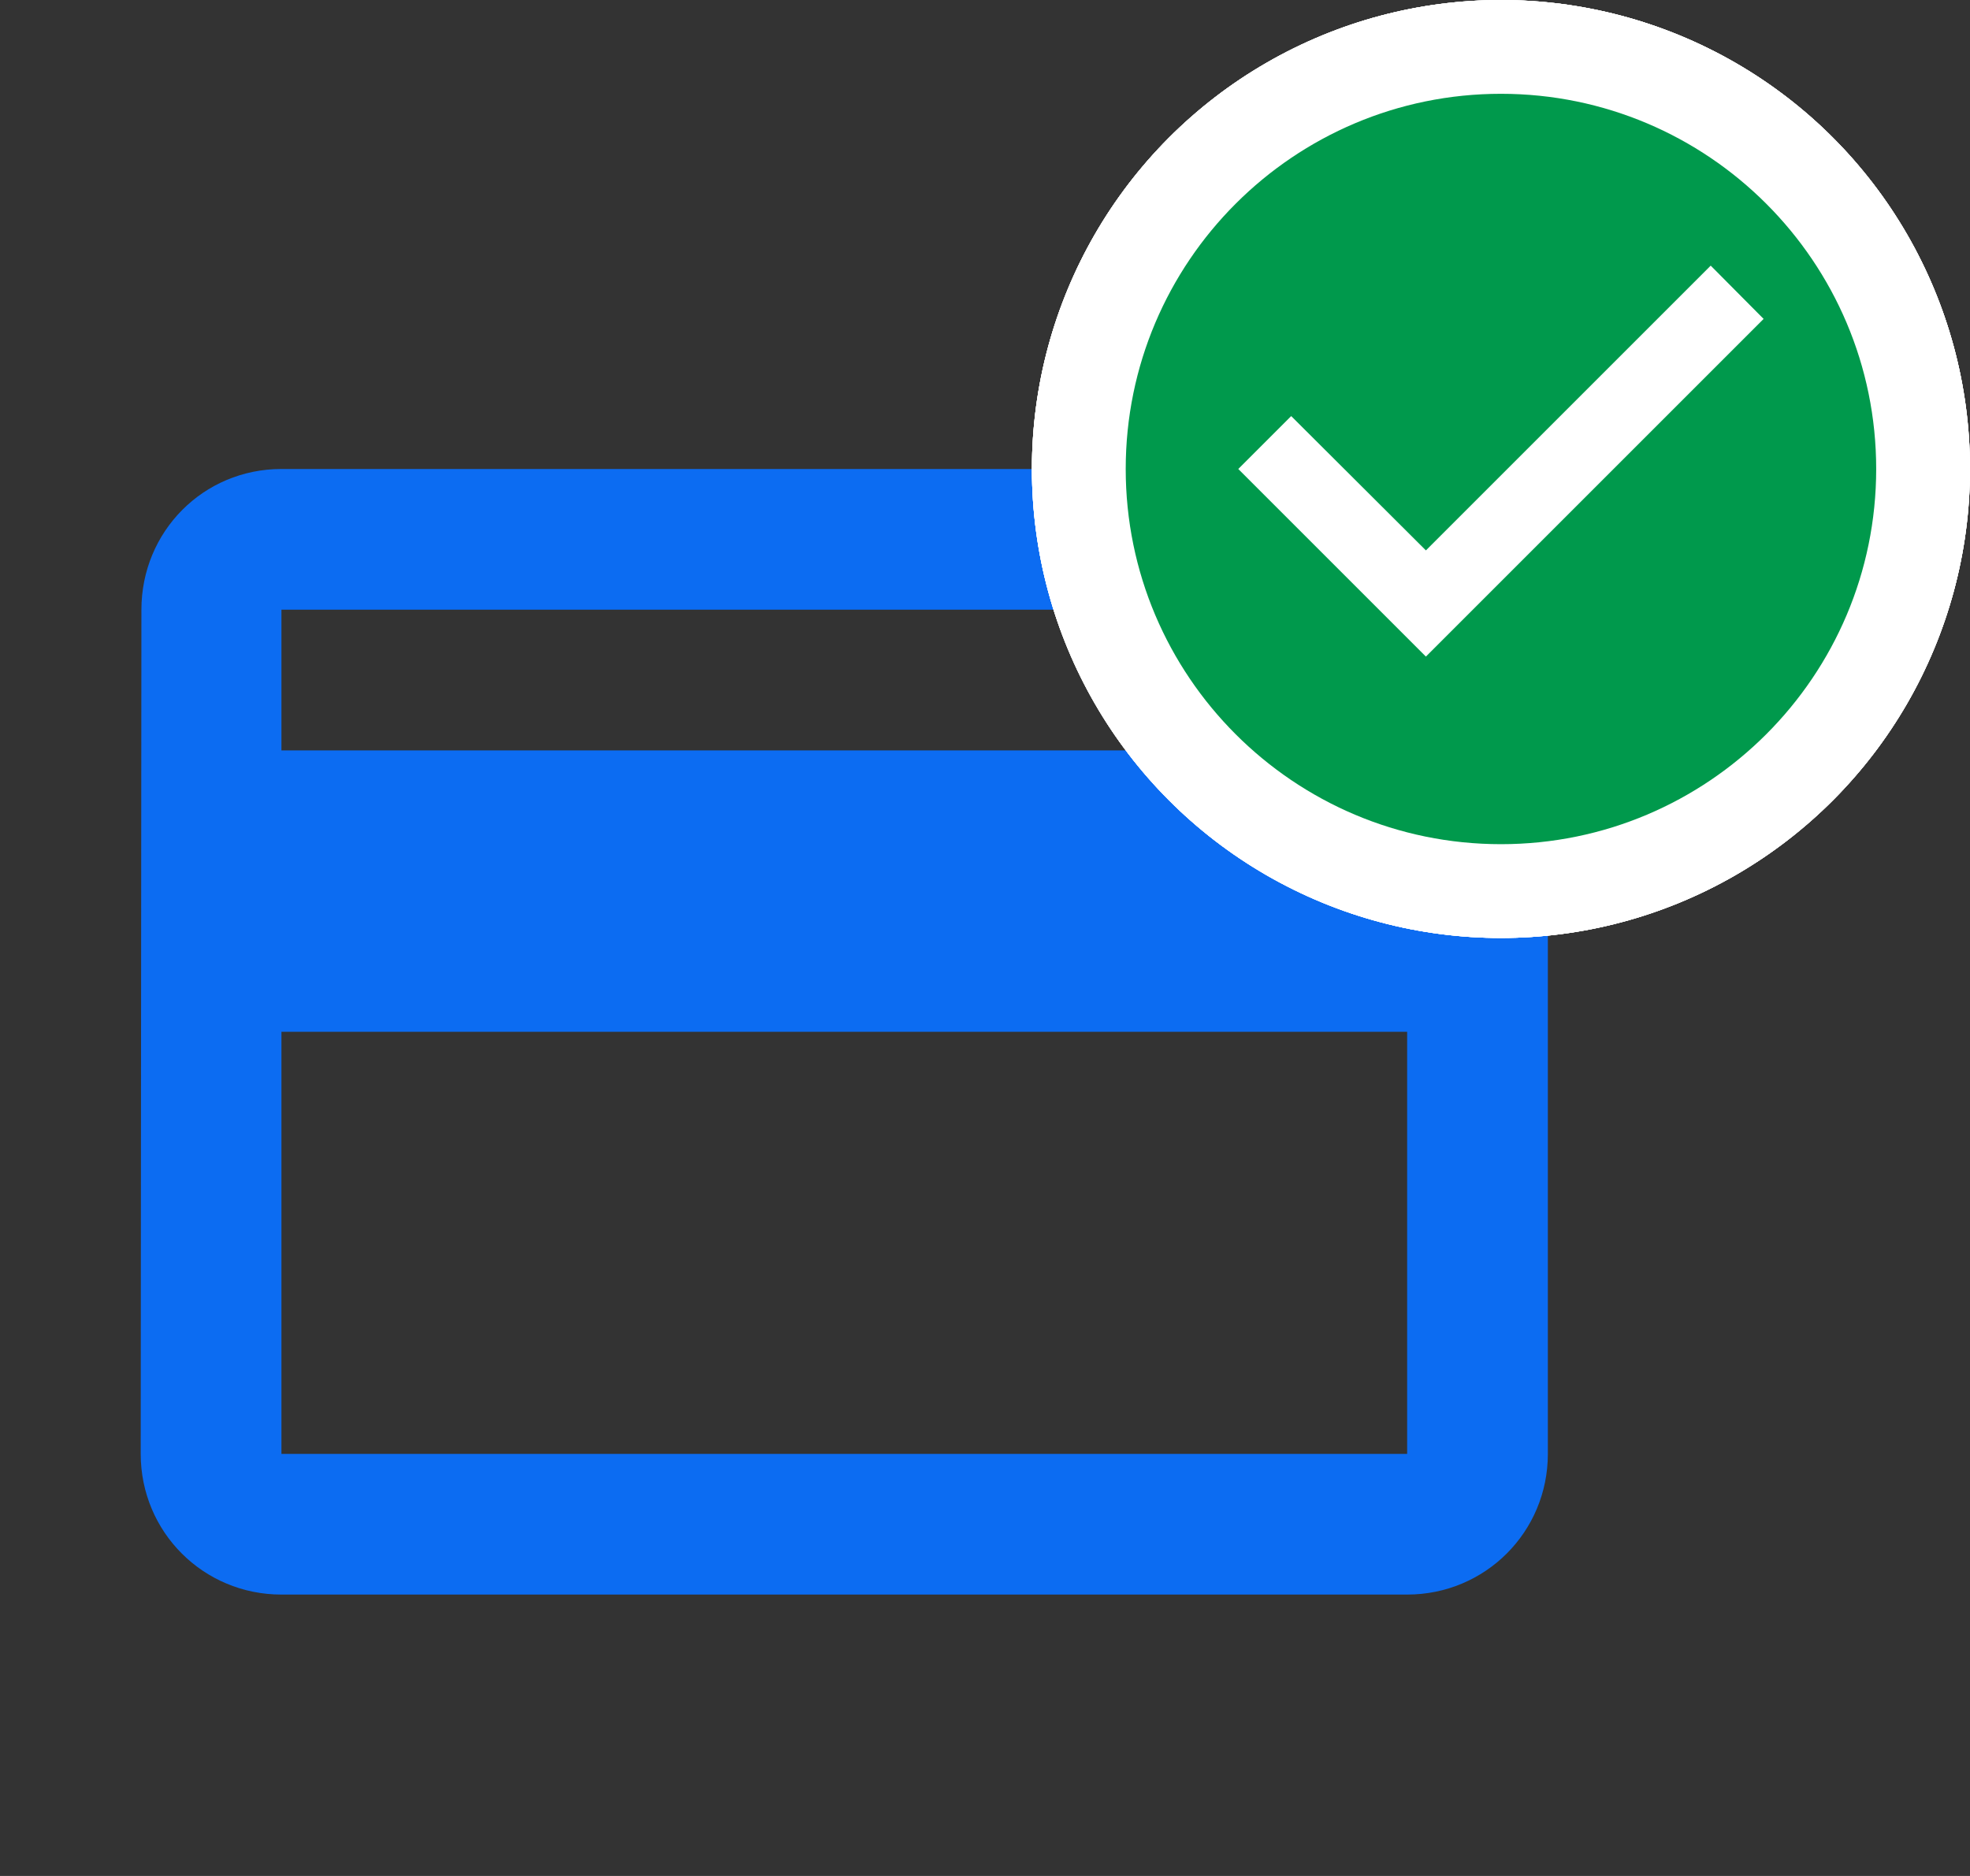 <svg width="84" height="80" viewBox="0 0 84 80" fill="none" xmlns="http://www.w3.org/2000/svg">
<rect x="0" y="0" width="84" height="80" fill="#333333" stroke="none"/>
<path d="M60 20H12C8.67 20 6.03 22.67 6.03 26L6 62C6 65.33 8.67 68 12 68H60C63.33 68 66 65.33 66 62V26C66 22.67 63.33 20 60 20ZM60 62H12V44H60V62ZM60 32H12V26H60V32Z" fill="#0C6CF2"/>
<ellipse cx="64" cy="20" rx="20" ry="20" fill="white"/>
<ellipse cx="64" cy="20" rx="20" ry="20" fill="white"/>
<ellipse cx="64" cy="20" rx="20" ry="20" fill="white"/>
<ellipse cx="64" cy="20" rx="20" ry="20" fill="white"/>
<path d="M64 4C55.168 4 48 11.168 48 20C48 28.832 55.168 36 64 36C72.832 36 80 28.832 80 20C80 11.168 72.832 4 64 4ZM60.8 28L52.8 20L55.056 17.744L60.8 23.472L72.944 11.328L75.2 13.6L60.8 28Z" fill="#00994C"/>
</svg>

